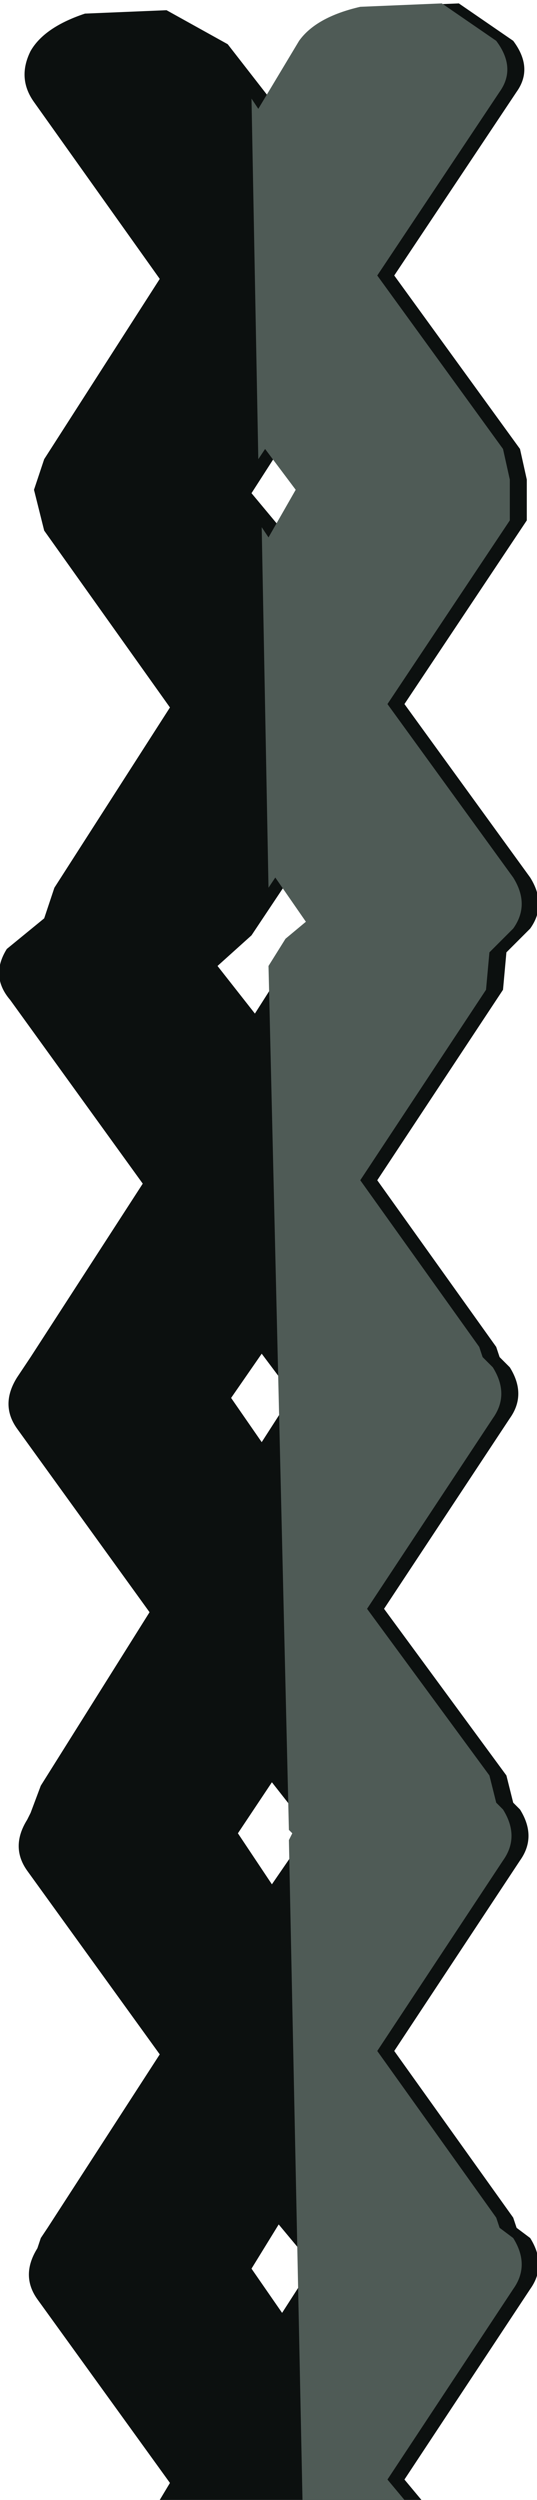 <?xml version="1.0" encoding="UTF-8" standalone="no"?>
<svg xmlns:xlink="http://www.w3.org/1999/xlink" height="36.75px" width="7.9px" xmlns="http://www.w3.org/2000/svg">
  <g transform="matrix(1.0, 0.0, 0.0, 1.0, 4.35, 37.2)">
    <path d="M0.1 -23.4 L0.4 -23.65 -0.05 -24.35 -0.65 -23.45 -1.15 -23.0 -0.6 -22.3 0.1 -23.4 M0.3 -36.6 Q0.55 -36.95 1.2 -37.1 L2.4 -37.15 3.2 -36.6 Q3.5 -36.2 3.25 -35.85 L1.45 -33.15 3.3 -30.6 3.4 -30.15 3.4 -29.55 1.6 -26.85 3.45 -24.3 Q3.7 -23.9 3.45 -23.55 L3.1 -23.2 3.05 -22.65 1.2 -19.85 2.95 -17.4 3.0 -17.25 3.15 -17.1 Q3.4 -16.7 3.15 -16.35 L1.3 -13.55 3.1 -11.1 3.2 -10.7 3.3 -10.6 Q3.55 -10.2 3.3 -9.85 L1.45 -7.05 3.2 -4.6 3.25 -4.45 3.45 -4.3 Q3.7 -3.9 3.45 -3.55 L1.6 -0.75 1.85 -0.45 -2.0 -0.45 -1.85 -0.7 -3.8 -3.4 Q-4.05 -3.75 -3.8 -4.15 L-3.75 -4.3 -3.65 -4.45 -2.0 -7.0 -3.95 -9.7 Q-4.2 -10.05 -3.95 -10.45 L-3.9 -10.55 -3.75 -10.95 -2.15 -13.5 -4.1 -16.2 Q-4.35 -16.55 -4.1 -16.95 L-4.0 -17.1 -3.9 -17.25 -2.25 -19.8 -4.2 -22.5 Q-4.5 -22.85 -4.25 -23.25 L-3.7 -23.7 -3.55 -24.15 -1.85 -26.8 -3.7 -29.4 -3.85 -30.0 -3.7 -30.45 -2.0 -33.1 -3.85 -35.7 Q-4.1 -36.05 -3.9 -36.45 -3.7 -36.8 -3.1 -37.0 L-1.9 -37.05 -1.0 -36.55 -0.3 -35.65 0.3 -36.6 M-0.15 -29.35 L0.25 -30.0 -0.2 -30.65 -0.65 -29.95 -0.15 -29.35 M-0.95 -16.65 L-0.5 -16.0 -0.05 -16.7 -0.5 -17.3 -0.95 -16.65 M-0.85 -10.25 L-0.35 -9.5 0.2 -10.3 -0.35 -11.0 -0.85 -10.25 M-0.65 -3.85 L-0.2 -3.2 0.25 -3.9 -0.25 -4.5 -0.65 -3.85" fill="#0c100f" fill-rule="evenodd" stroke="none"/>
    <path d="M0.95 -37.1 L2.15 -37.15 2.95 -36.6 Q3.25 -36.2 3.0 -35.85 L1.2 -33.15 3.05 -30.6 3.15 -30.15 3.15 -29.55 1.35 -26.85 3.2 -24.3 Q3.45 -23.9 3.2 -23.55 L2.85 -23.2 2.8 -22.65 0.95 -19.85 2.7 -17.4 2.75 -17.25 2.9 -17.1 Q3.15 -16.7 2.9 -16.35 L1.05 -13.55 2.85 -11.1 2.95 -10.7 3.05 -10.6 Q3.3 -10.2 3.05 -9.85 L1.2 -7.05 2.95 -4.6 3.0 -4.45 3.2 -4.3 Q3.45 -3.9 3.2 -3.55 L1.35 -0.75 1.6 -0.45 0.1 -0.45 -0.1 -10.15 -0.05 -10.25 -0.1 -10.3 -0.4 -23.0 -0.15 -23.4 0.15 -23.65 -0.3 -24.3 -0.4 -24.15 -0.5 -29.45 -0.4 -29.3 0.0 -30.0 -0.45 -30.6 -0.55 -30.45 -0.65 -35.75 -0.55 -35.6 0.05 -36.6 Q0.3 -36.95 0.95 -37.1" fill="#4f5b56" fill-rule="evenodd" stroke="none"/>
  </g>
</svg>
